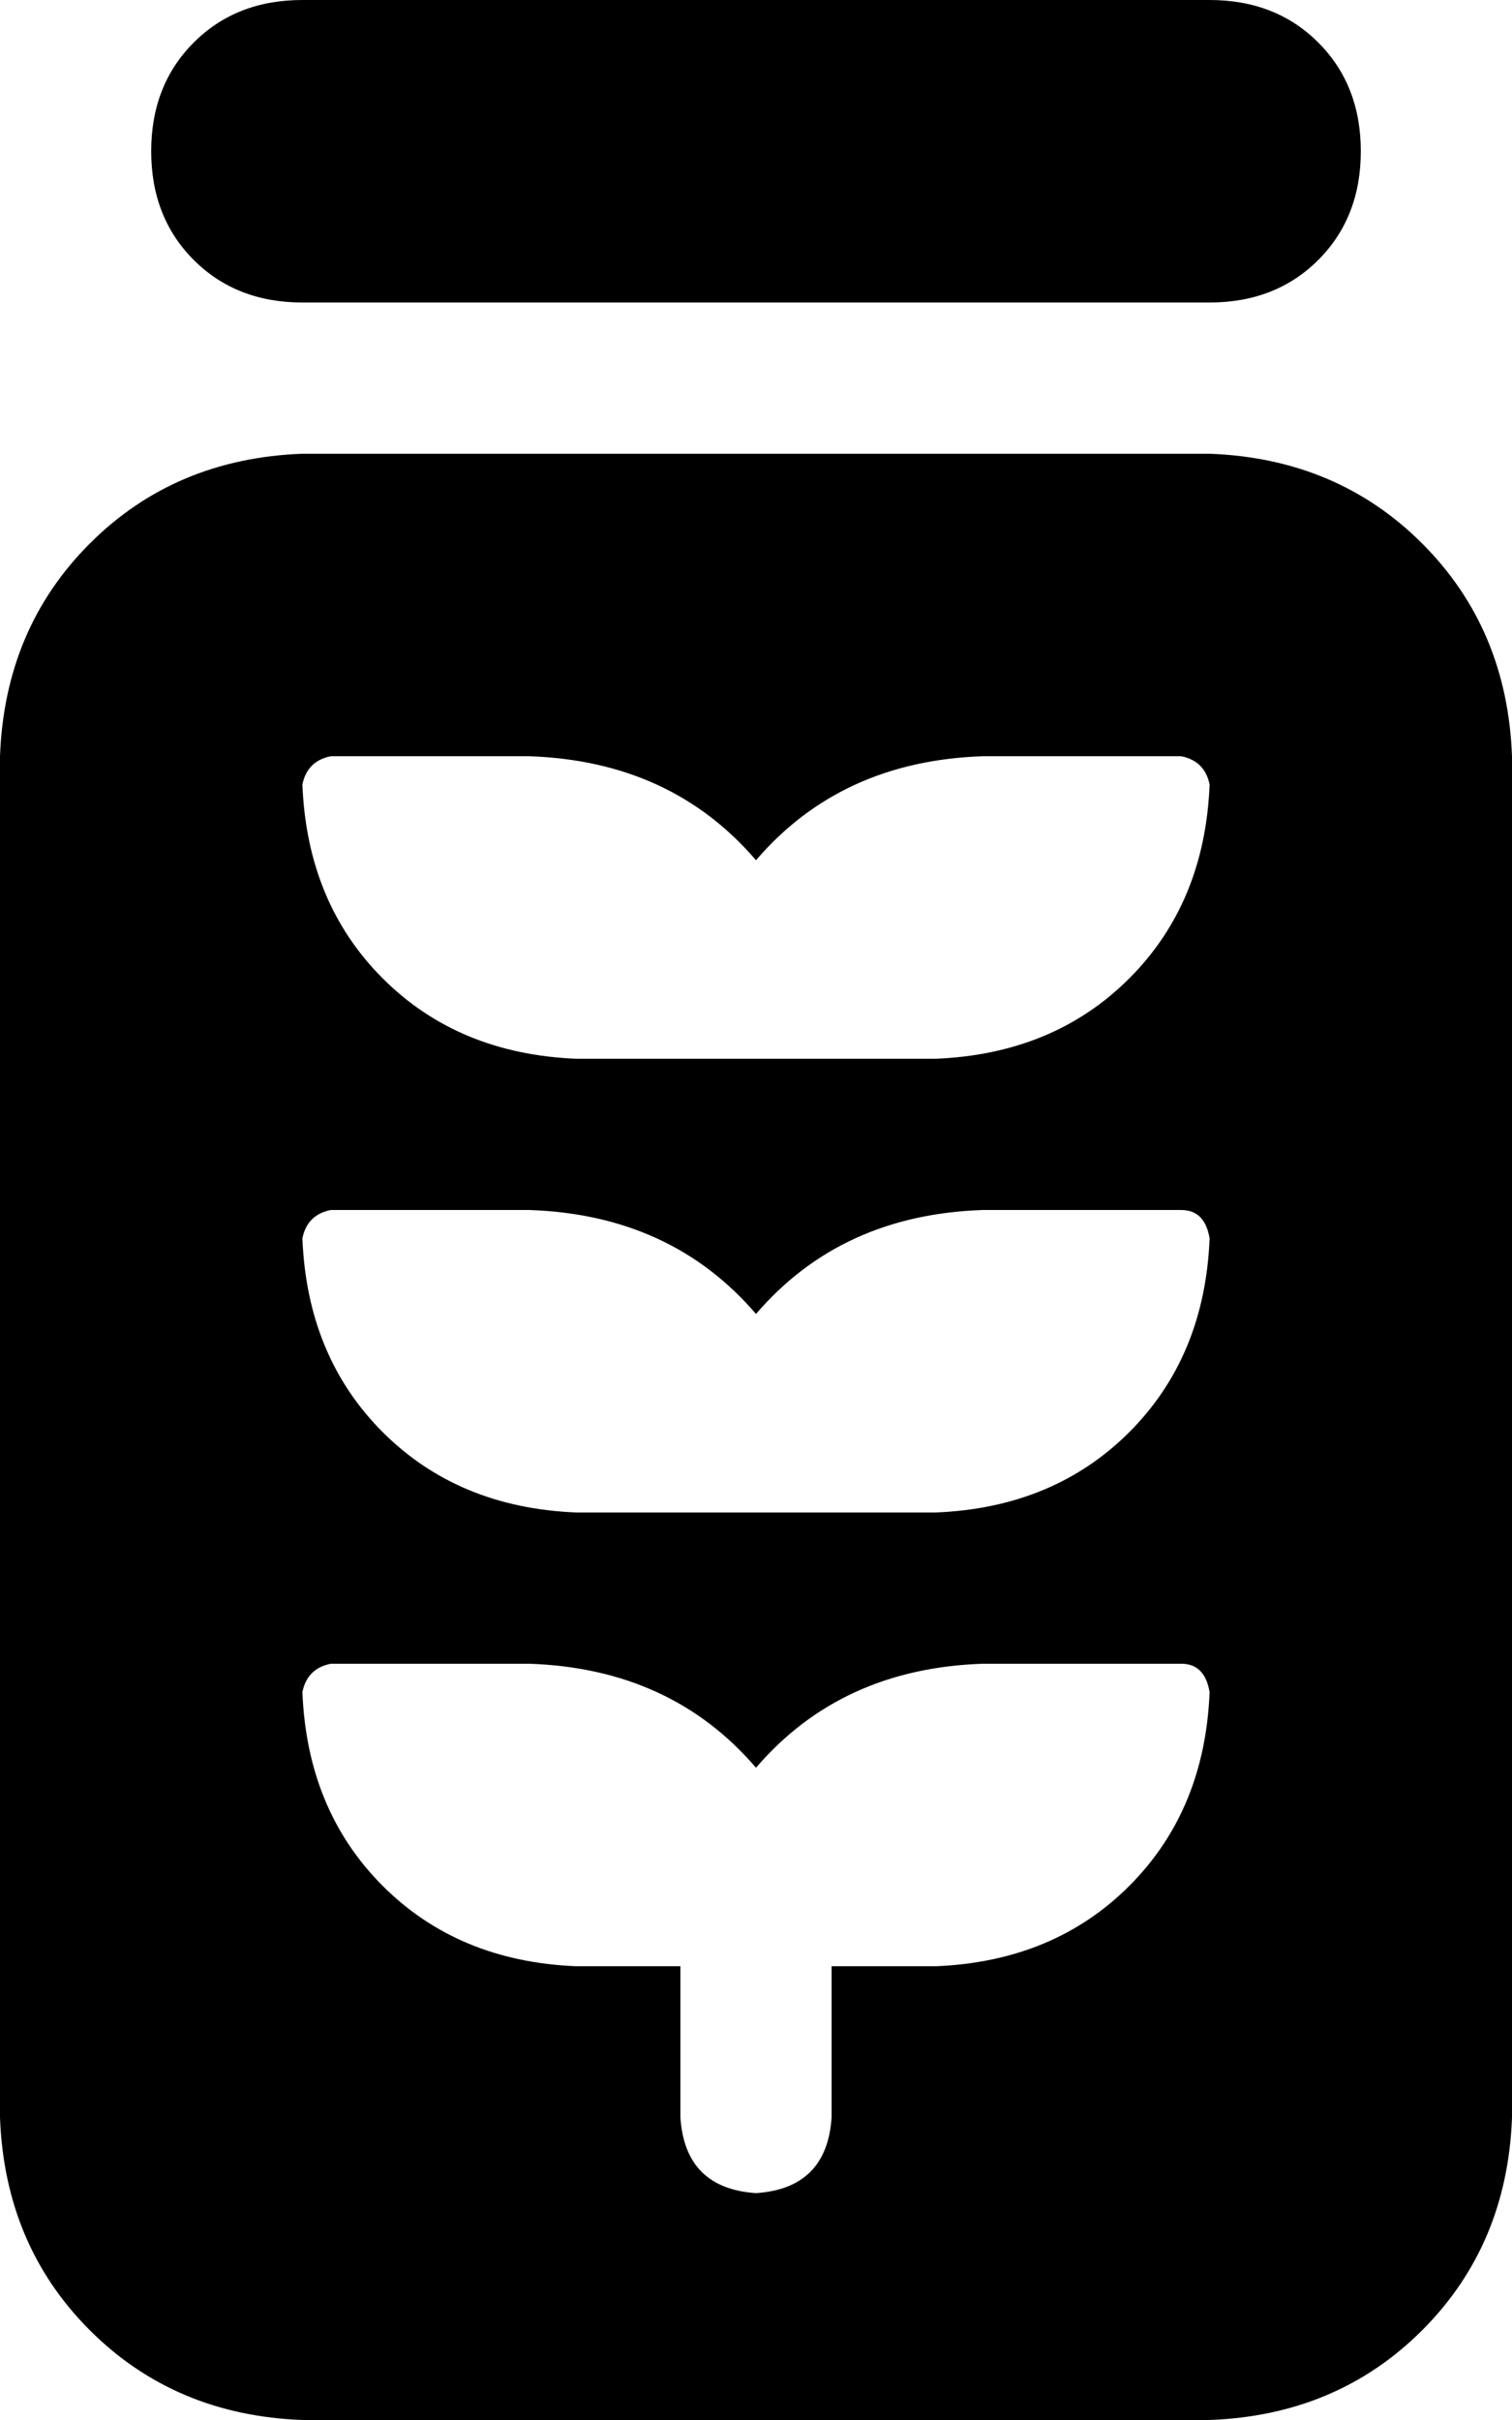 <svg xmlns="http://www.w3.org/2000/svg" viewBox="0 0 320 512">
    <path d="M 32 32 Q 32 18 41 9 L 41 9 Q 50 0 64 0 L 256 0 Q 270 0 279 9 Q 288 18 288 32 Q 288 46 279 55 Q 270 64 256 64 L 64 64 Q 50 64 41 55 Q 32 46 32 32 L 32 32 Z M 0 160 Q 1 133 19 115 L 19 115 Q 37 97 64 96 L 256 96 Q 283 97 301 115 Q 319 133 320 160 L 320 448 Q 319 475 301 493 Q 283 511 256 512 L 64 512 Q 37 511 19 493 Q 1 475 0 448 L 0 160 L 0 160 Z M 112 160 L 70 160 Q 65 161 64 166 Q 65 191 81 207 Q 97 223 122 224 L 144 224 L 176 224 L 198 224 Q 223 223 239 207 Q 255 191 256 166 Q 255 161 250 160 L 208 160 Q 178 161 160 182 Q 142 161 112 160 L 112 160 Z M 160 278 Q 142 257 112 256 L 70 256 Q 65 257 64 262 Q 65 287 81 303 Q 97 319 122 320 L 144 320 L 176 320 L 198 320 Q 223 319 239 303 Q 255 287 256 262 Q 255 256 250 256 L 208 256 Q 178 257 160 278 L 160 278 Z M 112 352 L 70 352 Q 65 353 64 358 Q 65 383 81 399 Q 97 415 122 416 L 144 416 L 144 448 Q 145 463 160 464 Q 175 463 176 448 L 176 416 L 198 416 Q 223 415 239 399 Q 255 383 256 358 Q 255 352 250 352 L 208 352 Q 178 353 160 374 Q 142 353 112 352 L 112 352 Z"/>
</svg>
